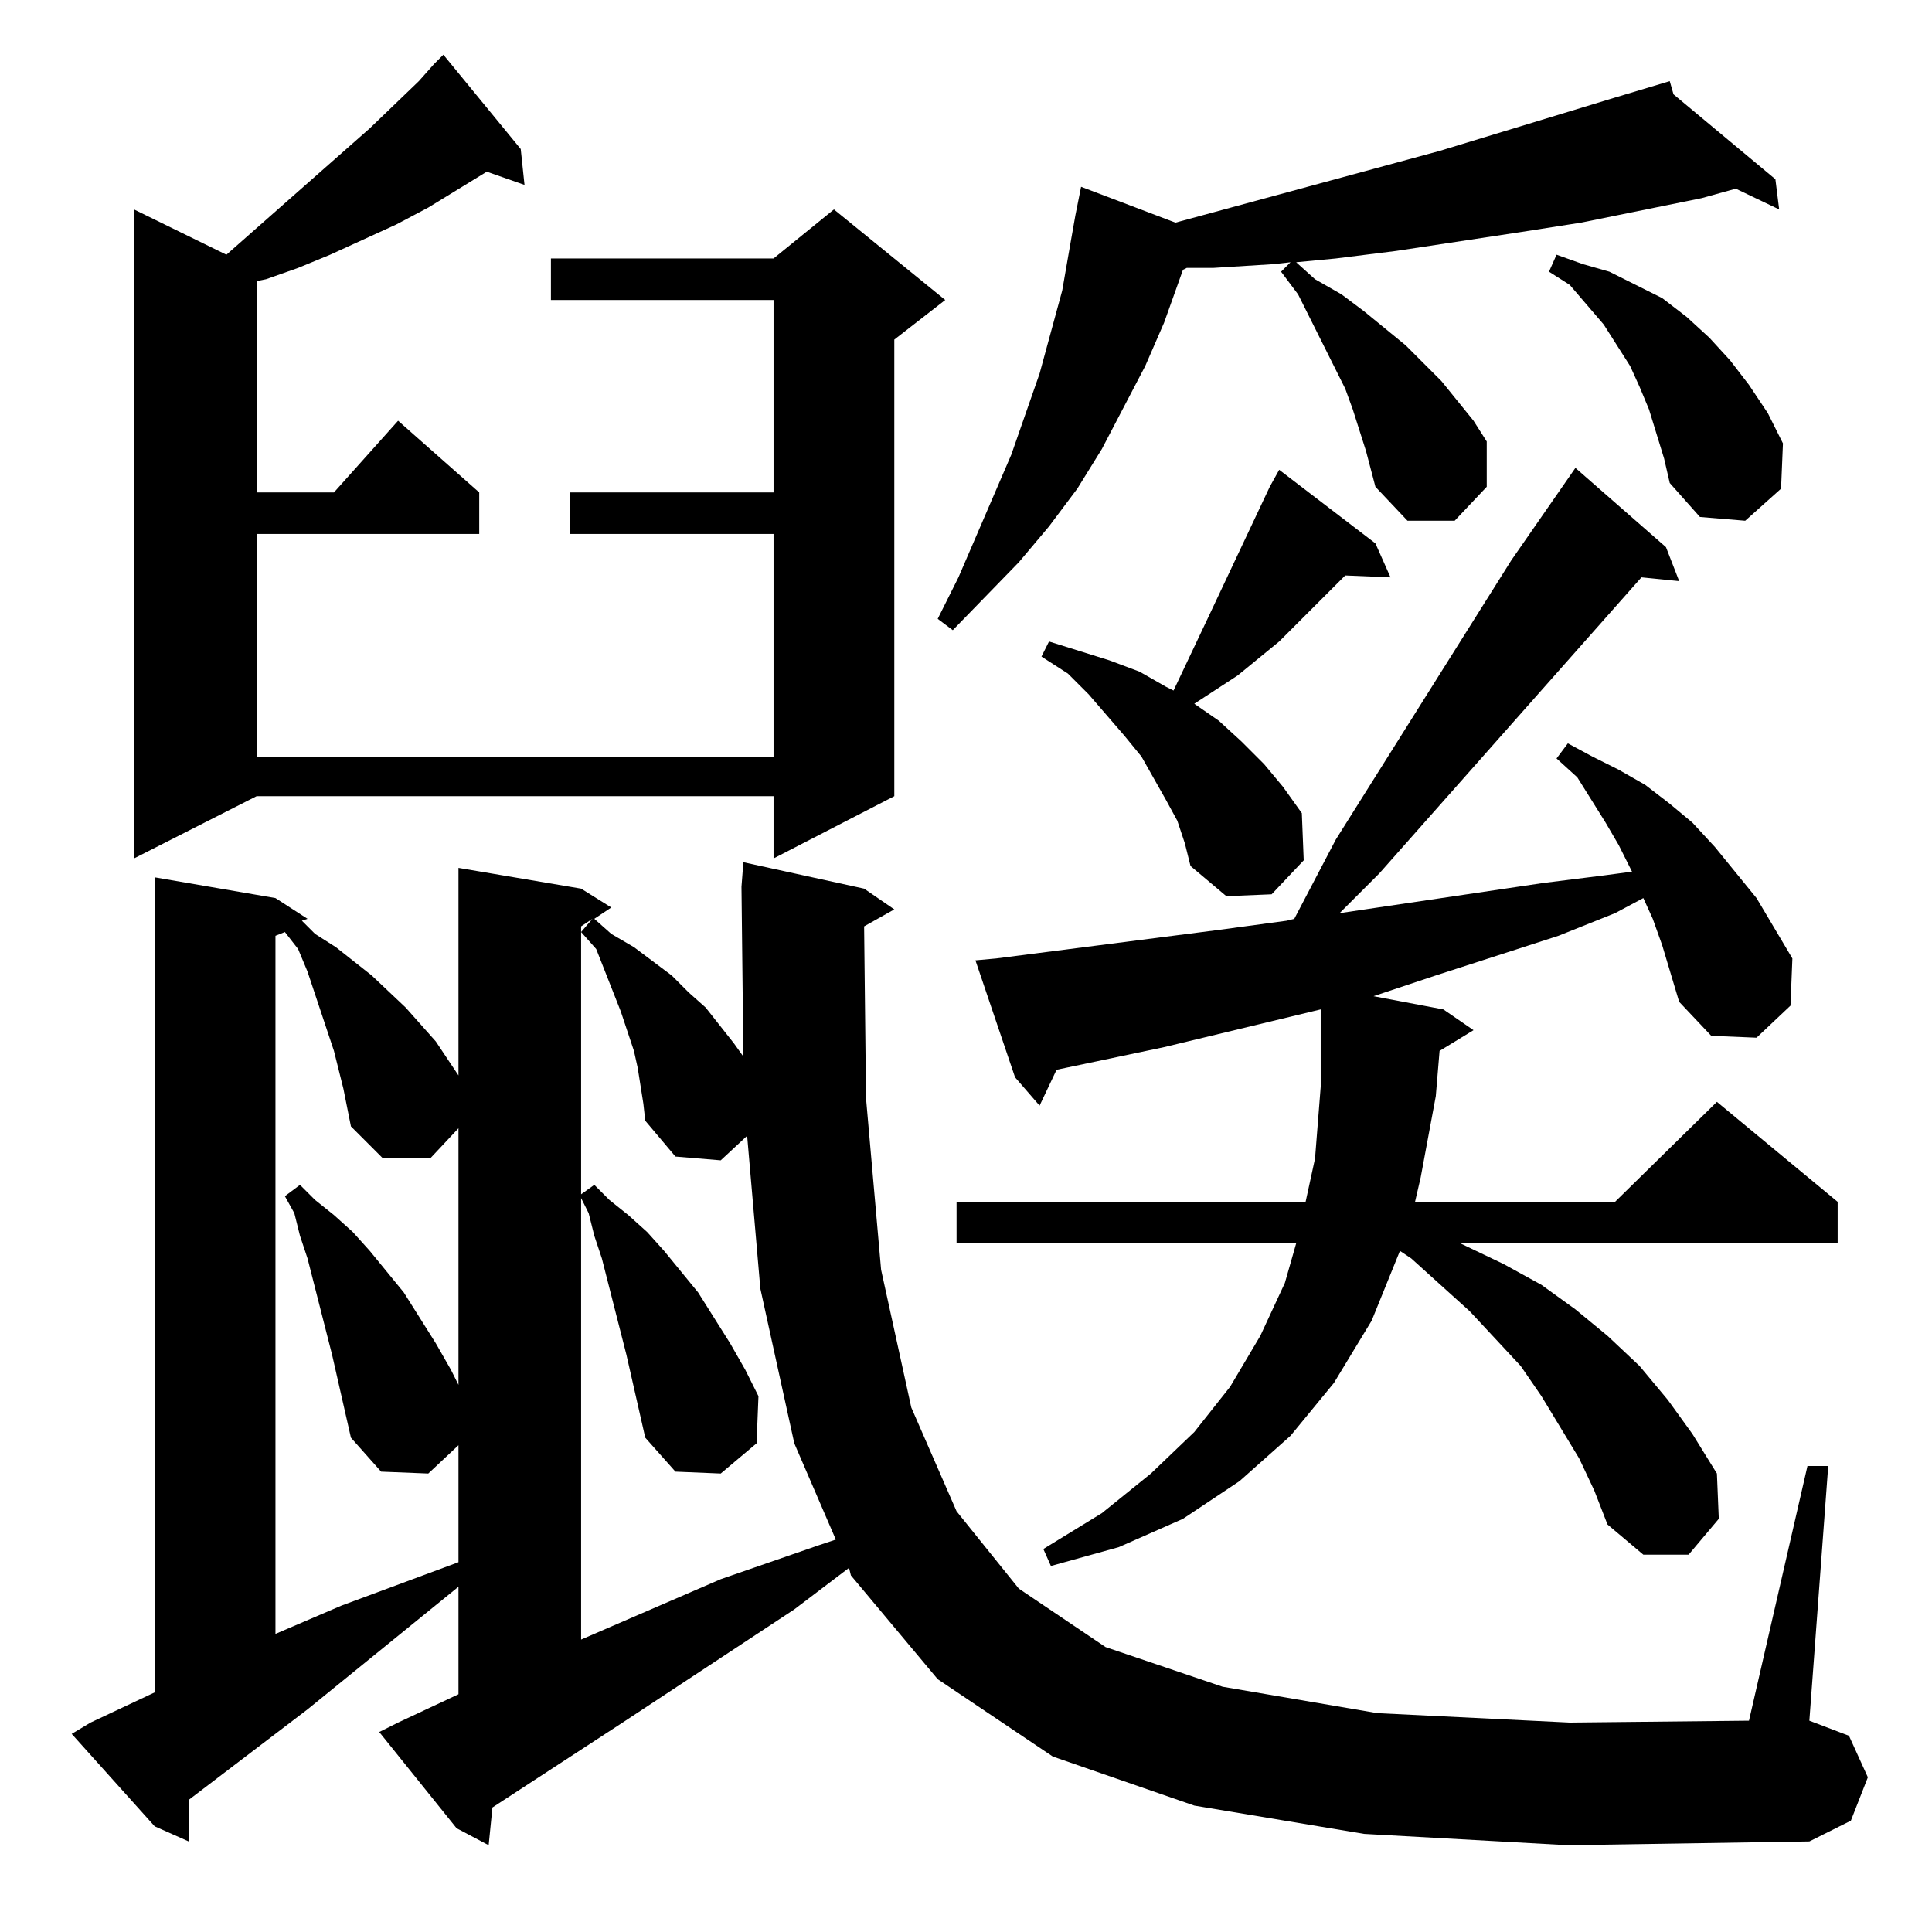 <?xml version="1.0" standalone="no"?>
<!DOCTYPE svg PUBLIC "-//W3C//DTD SVG 1.1//EN" "http://www.w3.org/Graphics/SVG/1.1/DTD/svg11.dtd" >
<svg xmlns="http://www.w3.org/2000/svg" xmlns:xlink="http://www.w3.org/1999/xlink" version="1.1" viewBox="0 -144 1024 1024">
  <g transform="matrix(1 0 0 -1 0 880)">
   <path fill="currentColor"
d="M723 52l-90 15l-75 26l-61 41l-46 55l-1 4l-29 -22l-91 -60l-69 -45l-2 -20l-17 9l-41 51l10 5l32 15v57l-80 -65l-63 -48v-22l-18 8l-44 49l10 6l34 16v432l64 -11l17 -11l-3 -1l7 -7l11 -7l19 -15l18 -17l16 -18l12 -18v110l65 -11l16 -10l-9 -6l9 -8l12 -7l20 -15
l9 -9l9 -8l15 -19l5 -7l-1 90l1 13l64 -14l16 -11l-16 -9l1 -91l8 -91l16 -73l24 -55l33 -41l46 -31l62 -21l82 -14l102 -5l95 1l31 135h11l-10 -135l21 -8l10 -22l-9 -23l-22 -11l-128 -2zM342 262l-10 44l-13 51l-4 12l-3 12l-4 8v-234l74 32l52 18l9 3l-22 51l-18 82
l-7 81l-14 -13l-24 2l-16 19l-1 9l-3 19l-2 9l-7 21l-13 33l-8 9l6 7l-6 -4v-142l7 5l8 -8l10 -8l10 -9l9 -10l18 -22l17 -27l8 -14l7 -14l-1 -25l-19 -16l-24 1zM186 262l-10 44l-13 51l-4 12l-3 12l-5 9l8 6l8 -8l10 -8l10 -9l9 -10l18 -22l17 -27l8 -14l4 -8v136l-15 -16
h-25l-17 17l-2 10l-2 10l-5 20l-7 21l-7 21l-5 12l-7 9l-5 -2v-370l35 15l62 23v62l-16 -15l-25 1zM876 537l-5 11l-15 -8l-30 -12l-65 -21l-33 -11l37 -7l16 -11l-18 -11l-2 -24l-8 -43l-3 -13h106l54 53l64 -53v-22h-200l23 -11l20 -11l18 -13l17 -14l17 -16l15 -18
l13 -18l13 -21l1 -24l-16 -19h-24l-19 16l-7 18l-8 17l-20 33l-11 16l-27 29l-31 28l-6 4l-15 -37l-20 -33l-23 -28l-27 -24l-30 -20l-34 -15l-36 -10l-4 9l31 19l26 21l23 22l19 24l16 27l13 28l6 21h-180v22h185l5 23l3 38v41l-83 -20l-57 -12l-9 -19l-13 15l-21 62l11 1
l117 15l37 5l4 1l22 42l93 148l34 49l48 -42l7 -18l-20 2l-139 -157l-21 -21l108 16l32 4l15 2l-7 14l-7 12l-15 24l-11 10l6 8l13 -7l14 -7l14 -8l13 -10l12 -10l12 -13l22 -27l19 -32l-1 -25l-18 -17l-24 1l-17 18l-9 30zM624 589l-6 11l-13 23l-9 11l-19 22l-11 11l-14 9
l4 8l16 -5l16 -5l16 -6l14 -8l4 -2l18 38l33 70l5 9l51 -39l8 -18l-24 1l-35 -35l-22 -18l-23 -15l13 -9l12 -11l12 -12l10 -12l10 -14l1 -25l-17 -18l-24 -1l-19 16l-3 12zM276 945l2 -19l-20 7l-31 -19l-17 -9l-35 -16l-17 -7l-17 -6l-5 -1v-112h41l34 38l43 -38v-22h-118
v-118h274v118h-108v22h108v102h-118v22h118l32 26l59 -48l-27 -21v-242l-64 -33v33h-274l-65 -33v344l49 -24l76 67l26 25l8 9l5 5zM724 785l-7 22l-4 11l-18 36l-7 14l-9 12l5 5l-9 -1l-32 -2h-14l-2 -1l-10 -28l-10 -23l-23 -44l-13 -21l-15 -20l-16 -19l-35 -36l-8 6
l11 22l28 65l15 43l6 22l6 22l4 23l3 17l3 15l50 -19l140 38l92 28l30 9l2 -7l54 -45l2 -16l-23 11l-18 -5l-64 -13l-32 -5l-66 -10l-32 -4l-21 -2l10 -9l14 -8l12 -9l22 -18l10 -10l9 -9l17 -21l7 -11v-24l-17 -18h-25l-17 18zM878 794l-4 13l-5 12l-5 11l-7 11l-7 11
l-18 21l-11 7l4 9l14 -5l14 -4l14 -7l14 -7l13 -10l12 -11l11 -12l10 -13l10 -15l8 -16l-1 -24l-19 -17l-24 2l-16 18l-3 13z" />
  </g>

</svg>

